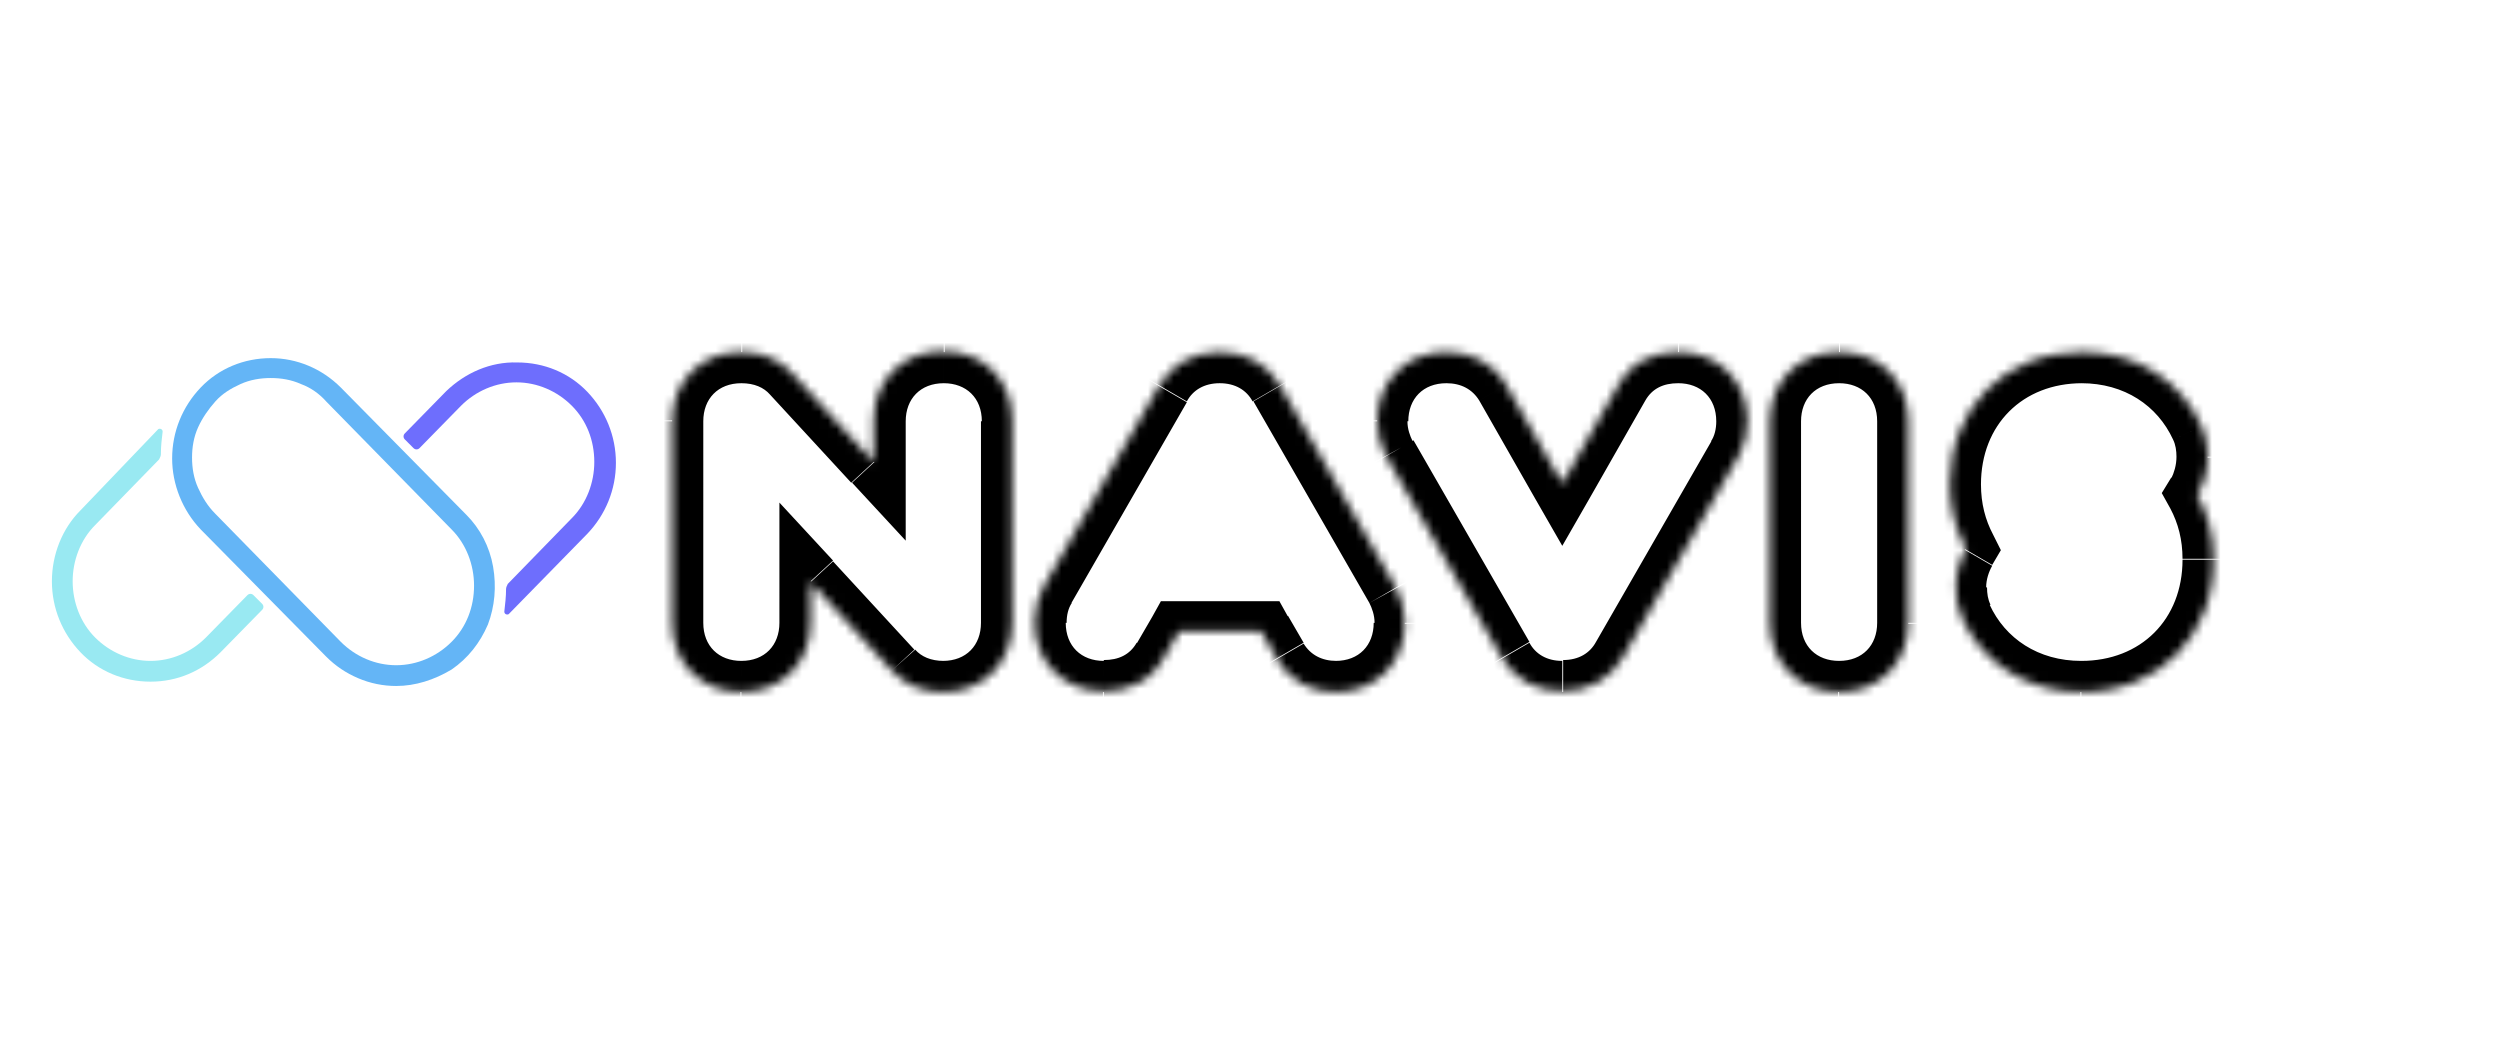 <?xml version="1.0" encoding="utf-8"?>
<!-- Generator: Adobe Illustrator 28.0.0, SVG Export Plug-In . SVG Version: 6.00 Build 0)  -->
<svg version="1.1" id="Layer_1" xmlns="http://www.w3.org/2000/svg" xmlns:xlink="http://www.w3.org/1999/xlink" x="0px" y="0px"
	 viewBox="0 0 289 122" style="enable-background:new 0 0 289 122;" xml:space="preserve">
<style type="text/css">
	.st0{fill:#99E9F2;enable-background:new    ;}
	.st1{enable-background:new    ;}
	.st2{fill:#64B5F6;}
	.st3{fill:#6E6EFD;enable-background:new    ;}
	.st4{fill:#FFFFFF;filter:url(#Adobe_OpacityMaskFilter);}
	.st5{mask:url(#path-1-inside-1_2073_210_00000045602390796733258200000010090599607493284738_);}
</style>
<path class="st0" d="M29.3,68.8c-0.2-0.2-0.5-0.2-0.7,0l-4.8,4.9c-1.7,1.7-4,2.7-6.4,2.7c-2.4,0-4.7-1-6.4-2.7
	c-1.7-1.7-2.6-4.1-2.6-6.5c0-2.4,0.9-4.8,2.6-6.5l7.4-7.6c0.1-0.2,0.2-0.4,0.2-0.6c0,0,0-0.1,0-0.1c0-0.8,0.1-1.7,0.2-2.5
	c0-0.3-0.3-0.4-0.5-0.3L9.3,59C7.2,61.1,6,64.1,6,67.2c0,3.1,1.2,6,3.3,8.2c2.1,2.2,5,3.4,8.1,3.4s5.9-1.2,8.1-3.4l4.8-4.9
	c0.2-0.2,0.2-0.5,0-0.7L29.3,68.8z"/>
<g class="st1">
	<path class="st2" d="M45.8,79.3c-1.5,0-3-0.3-4.4-0.9c-1.4-0.6-2.6-1.4-3.7-2.5L23.2,61.2C21.1,59,19.9,56,19.9,53
		c0-3.1,1.2-6,3.3-8.2c2.1-2.2,5-3.4,8.1-3.4c3,0,5.9,1.2,8.1,3.4l14.5,14.7c1.6,1.6,2.7,3.7,3.1,6c0.4,2.3,0.2,4.6-0.6,6.7
		c-0.9,2.1-2.3,3.9-4.2,5.2C50.2,78.6,48,79.3,45.8,79.3z M39.4,74.2c1.7,1.7,4,2.7,6.4,2.7s4.7-1,6.4-2.7c1.7-1.7,2.6-4,2.6-6.5
		c0-2.4-0.9-4.8-2.6-6.5L37.7,46.4c-0.8-0.9-1.8-1.6-2.9-2c-1.1-0.5-2.3-0.7-3.5-0.7c-1.2,0-2.4,0.2-3.5,0.7c-1.1,0.5-2.1,1.1-2.9,2
		c-0.8,0.9-1.5,1.9-2,3c-0.5,1.1-0.7,2.3-0.7,3.5c0,1.2,0.2,2.4,0.7,3.5c0.5,1.1,1.1,2.1,2,3L39.4,74.2z"/>
</g>
<path class="st3" d="M51.6,45.2l-4.8,4.9c-0.2,0.2-0.2,0.5,0,0.7l1,1c0.2,0.2,0.5,0.2,0.7,0l4.8-4.9c1.7-1.7,4-2.7,6.4-2.7
	c2.4,0,4.7,1,6.4,2.7c1.7,1.7,2.6,4,2.6,6.5c0,2.4-0.9,4.8-2.6,6.5l-7.4,7.6c-0.1,0.2-0.2,0.4-0.2,0.6c0,0.9-0.1,1.7-0.2,2.6
	c0,0.3,0.3,0.4,0.5,0.3l9.1-9.3c2.1-2.2,3.3-5.1,3.3-8.2s-1.2-6-3.3-8.2c-2.1-2.2-5-3.4-8.1-3.4C56.7,41.8,53.8,43.1,51.6,45.2z"/>
<defs>
	<filter id="Adobe_OpacityMaskFilter" filterUnits="userSpaceOnUse" x="74.2" y="37.1" width="185.3" height="46.4">
		<feColorMatrix  type="matrix" values="1 0 0 0 0  0 1 0 0 0  0 0 1 0 0  0 0 0 1 0"/>
	</filter>
</defs>
<mask maskUnits="userSpaceOnUse" x="74.2" y="37.1" width="185.3" height="46.4" id="path-1-inside-1_2073_210_00000045602390796733258200000010090599607493284738_">
	<path class="st4" d="M103.1,77.5l-9.4-10.2V72c0,4.6-3.3,8-8,8c-4.6,0-8-3.3-8-8V48.7c0-4.6,3.3-8,8-8c2.4,0,4.5,0.9,5.9,2.5
		l9.4,10.2v-4.8c0-4.6,3.3-8,8-8s8,3.3,8,8V72c0,4.6-3.3,8-8,8C106.6,80,104.5,79.1,103.1,77.5z M147.6,76.1l-1.8-3.1h-9.5l-1.8,3.1
		c-1.5,2.7-4.1,3.8-6.9,3.8c-4.6,0-8-3.3-8-8c0-1.5,0.4-2.9,1-4l13.4-23.3c1.4-2.4,3.8-3.9,7-3.9s5.6,1.5,7,3.9L161.4,68
		c0.6,1.2,1,2.5,1,4c0,4.6-3.3,8-8,8C151.6,80,149.1,78.8,147.6,76.1z M174.1,44.5l6.5,11.4l6.5-11.4c1.5-2.7,4.1-3.8,6.9-3.8
		c4.6,0,8,3.3,8,8c0,1.5-0.4,2.9-1,4L187.6,76c-1.4,2.4-3.8,3.9-7,3.9s-5.6-1.5-7-3.9l-13.4-23.3c-0.6-1.2-1-2.5-1-4
		c0-4.6,3.3-8,8-8C170,40.7,172.6,41.9,174.1,44.5z M204.6,72V48.7c0-4.6,3.3-8,8-8s8,3.3,8,8V72c0,4.6-3.3,8-8,8
		S204.6,76.6,204.6,72z M226.8,71.4c-0.5-1.1-0.7-2.2-0.7-3.5c0-1.6,0.4-3.1,1.2-4.4c-1.2-2.2-1.9-4.7-1.9-7.5
		c0-8.9,6.4-15.3,15.3-15.3c6.4,0,11.5,3.4,13.8,8.6c0.5,1.1,0.7,2.2,0.7,3.5c0,1.6-0.4,3.1-1.2,4.4c1.2,2.2,1.9,4.7,1.9,7.5
		c0,8.9-6.4,15.3-15.3,15.3C234.3,80,229.1,76.6,226.8,71.4z"/>
</mask>
<path class="st5" d="M103.1,77.5l2.7-2.4l0,0l0,0L103.1,77.5z M93.7,67.2l2.6-2.4l-6.2-6.7v9.2H93.7z M91.6,43.2L89,45.6l0,0l0,0
	L91.6,43.2z M101.1,53.4l-2.6,2.4l6.2,6.7v-9.2H101.1z M103.1,77.5l2.6-2.4l-9.4-10.2l-2.6,2.4L91,69.7l9.4,10.2L103.1,77.5z
	 M93.7,67.2h-3.6V72h3.6h3.6v-4.8H93.7z M93.7,72h-3.6c0,2.6-1.7,4.4-4.4,4.4V80v3.6c6.6,0,11.5-4.9,11.5-11.5H93.7z M85.7,80v-3.6
	c-2.6,0-4.4-1.7-4.4-4.4h-3.6h-3.6c0,6.6,4.9,11.5,11.5,11.5V80z M77.7,72h3.6V48.7h-3.6h-3.6V72H77.7z M77.7,48.7h3.6
	c0-2.6,1.7-4.4,4.4-4.4v-3.6v-3.6c-6.6,0-11.5,4.9-11.5,11.5H77.7z M85.7,40.7v3.6c1.5,0,2.6,0.5,3.3,1.3l2.7-2.4l2.7-2.4
	c-2.2-2.4-5.2-3.7-8.6-3.7V40.7z M91.6,43.2L89,45.6l9.4,10.2l2.6-2.4l2.6-2.4l-9.4-10.2L91.6,43.2z M101.1,53.4h3.6v-4.8h-3.6h-3.6
	v4.8H101.1z M101.1,48.7h3.6c0-2.6,1.7-4.4,4.4-4.4v-3.6v-3.6c-6.6,0-11.5,4.9-11.5,11.5H101.1z M109.1,40.7v3.6
	c2.6,0,4.4,1.7,4.4,4.4h3.6h3.6c0-6.6-4.9-11.5-11.5-11.5V40.7z M117,48.7h-3.6V72h3.6h3.6V48.7H117z M117,72h-3.6
	c0,2.6-1.7,4.4-4.4,4.4V80v3.6c6.6,0,11.5-4.9,11.5-11.5H117z M109.1,80v-3.6c-1.5,0-2.6-0.5-3.3-1.3l-2.7,2.4l-2.7,2.4
	c2.2,2.4,5.2,3.7,8.6,3.7V80z M147.6,76.1l3.1-1.8l0,0l0,0L147.6,76.1z M145.8,73.1l3.1-1.8l-1-1.8h-2.1V73.1z M136.3,73.1v-3.6
	h-2.1l-1,1.8L136.3,73.1z M134.5,76.1l3.1,1.8l0,0l0,0L134.5,76.1z M120.7,68l-3.1-1.8l0,0l0,0L120.7,68z M134.1,44.6l-3.1-1.8l0,0
	L134.1,44.6z M148,44.6l3.1-1.8l0,0L148,44.6z M161.4,68l3.1-1.7l0,0l0,0L161.4,68z M147.6,76.1l3.1-1.8l-1.8-3.1l-3.1,1.8l-3.1,1.8
	l1.8,3.1L147.6,76.1z M145.8,73.1v-3.6h-9.5v3.6v3.6h9.5V73.1z M136.3,73.1l-3.1-1.8l-1.8,3.1l3.1,1.8l3.1,1.8l1.8-3.1L136.3,73.1z
	 M134.5,76.1l-3.1-1.8c-0.8,1.4-2.1,2-3.8,2V80v3.6c3.9,0,7.7-1.7,10-5.6L134.5,76.1z M127.6,80v-3.6c-2.6,0-4.4-1.7-4.4-4.4h-3.6
	h-3.6c0,6.6,4.9,11.5,11.5,11.5V80z M119.7,72h3.6c0-0.9,0.2-1.7,0.6-2.3l-3.1-1.7l-3.1-1.7c-0.9,1.7-1.4,3.7-1.4,5.7H119.7z
	 M120.7,68l3.1,1.8l13.4-23.3l-3.1-1.8l-3.1-1.8l-13.4,23.3L120.7,68z M134.1,44.6l3.1,1.8c0.7-1.3,2-2.1,3.8-2.1v-3.6v-3.6
	c-4.4,0-8,2.2-10.1,5.7L134.1,44.6z M141,40.7v3.6c1.8,0,3.1,0.8,3.8,2.1l3.1-1.8l3.1-1.8c-2-3.5-5.6-5.7-10.1-5.7V40.7z M148,44.6
	l-3.1,1.8l13.4,23.3l3.1-1.8l3.1-1.8l-13.4-23.3L148,44.6z M161.4,68l-3.1,1.7c0.3,0.6,0.6,1.4,0.6,2.3h3.6h3.6
	c0-2.1-0.5-4.1-1.4-5.7L161.4,68z M162.4,72h-3.6c0,2.6-1.7,4.4-4.4,4.4V80v3.6c6.6,0,11.5-4.9,11.5-11.5H162.4z M154.5,80v-3.6
	c-1.7,0-3-0.7-3.8-2l-3.1,1.8l-3.1,1.8c2.3,3.9,6.1,5.6,10,5.6V80z M174.1,44.5l3.1-1.8l0,0l0,0L174.1,44.5z M180.6,55.9l-3.1,1.8
	l3.1,5.4l3.1-5.4L180.6,55.9z M187.1,44.5l-3.1-1.8l0,0l0,0L187.1,44.5z M201,52.7l3.1,1.8l0,0l0,0L201,52.7z M187.6,76l3.1,1.8l0,0
	L187.6,76z M173.7,76l-3.1,1.8l0,0L173.7,76z M160.2,52.7l-3.1,1.7l0,0l0,0L160.2,52.7z M174.1,44.5l-3.1,1.8l6.5,11.4l3.1-1.8
	l3.1-1.8l-6.5-11.4L174.1,44.5z M180.6,55.9l3.1,1.8l6.5-11.4l-3.1-1.8l-3.1-1.8l-6.5,11.4L180.6,55.9z M187.1,44.5l3.1,1.8
	c0.8-1.4,2.1-2,3.8-2v-3.6v-3.6c-3.9,0-7.7,1.7-10,5.6L187.1,44.5z M194,40.7v3.6c2.6,0,4.4,1.7,4.4,4.4h3.6h3.6
	c0-6.6-4.9-11.5-11.5-11.5V40.7z M202,48.7h-3.6c0,0.9-0.2,1.7-0.6,2.3l3.1,1.7l3.1,1.7c0.9-1.7,1.4-3.7,1.4-5.7H202z M201,52.7
	l-3.1-1.8l-13.4,23.3l3.1,1.8l3.1,1.8l13.4-23.3L201,52.7z M187.6,76l-3.1-1.8c-0.7,1.3-2,2.1-3.8,2.1V80v3.6c4.4,0,8-2.2,10.1-5.7
	L187.6,76z M180.6,80v-3.6c-1.8,0-3.1-0.8-3.8-2.1l-3.1,1.8l-3.1,1.8c2,3.5,5.6,5.7,10.1,5.7V80z M173.7,76l3.1-1.8l-13.4-23.3
	l-3.1,1.8l-3.1,1.8l13.4,23.3L173.7,76z M160.2,52.7l3.1-1.7c-0.3-0.6-0.6-1.4-0.6-2.3h-3.6h-3.6c0,2.1,0.5,4.1,1.4,5.7L160.2,52.7z
	 M159.2,48.7h3.6c0-2.6,1.7-4.4,4.4-4.4v-3.6v-3.6c-6.6,0-11.5,4.9-11.5,11.5H159.2z M167.2,40.7v3.6c1.7,0,3,0.7,3.8,2l3.1-1.8
	l3.1-1.8c-2.3-3.9-6.1-5.6-10-5.6V40.7z M204.6,72h3.6V48.7h-3.6h-3.6V72H204.6z M204.6,48.7h3.6c0-2.6,1.7-4.4,4.4-4.4v-3.6v-3.6
	c-6.6,0-11.5,4.9-11.5,11.5H204.6z M212.6,40.7v3.6c2.6,0,4.4,1.7,4.4,4.4h3.6h3.6c0-6.6-4.9-11.5-11.5-11.5V40.7z M220.6,48.7H217
	V72h3.6h3.6V48.7H220.6z M220.6,72H217c0,2.6-1.7,4.4-4.4,4.4V80v3.6c6.6,0,11.5-4.9,11.5-11.5H220.6z M212.6,80v-3.6
	c-2.6,0-4.4-1.7-4.4-4.4h-3.6h-3.6c0,6.6,4.9,11.5,11.5,11.5V80z M226.8,71.4l3.3-1.5l0,0L226.8,71.4z M227.2,63.5l3.1,1.8l1-1.7
	l-0.9-1.8L227.2,63.5z M254.5,49.3l-3.3,1.5l0,0L254.5,49.3z M254.1,57.1l-3.1-1.9l-1.1,1.8l1,1.8L254.1,57.1z M226.8,71.4l3.3-1.5
	c-0.3-0.6-0.4-1.3-0.4-2H226h-3.6c0,1.8,0.4,3.5,1.1,5L226.8,71.4z M226,67.9h3.6c0-0.9,0.3-1.8,0.7-2.5l-3.1-1.8l-3.1-1.8
	c-1.1,1.8-1.7,3.9-1.7,6.2H226z M227.2,63.5l3.2-1.7c-0.9-1.7-1.4-3.6-1.4-5.8h-3.6h-3.6c0,3.4,0.8,6.5,2.3,9.2L227.2,63.5z
	 M225.4,56h3.6c0-6.9,4.8-11.7,11.7-11.7v-3.6v-3.6c-10.8,0-18.9,8-18.9,18.9H225.4z M240.6,40.7v3.6c5,0,8.8,2.6,10.6,6.5l3.3-1.5
	l3.3-1.5c-2.9-6.5-9.4-10.7-17.1-10.7V40.7z M254.5,49.3l-3.3,1.5c0.3,0.6,0.4,1.3,0.4,2h3.6h3.6c0-1.8-0.4-3.5-1.1-5L254.5,49.3z
	 M255.2,52.8h-3.6c0,1-0.3,1.9-0.6,2.5l3.1,1.9l3.1,1.9c1.1-1.8,1.7-3.9,1.7-6.2H255.2z M254.1,57.1l-3.2,1.7
	c0.9,1.7,1.4,3.6,1.4,5.8h3.6h3.6c0-3.4-0.8-6.5-2.3-9.2L254.1,57.1z M255.9,64.7h-3.6c0,6.9-4.8,11.7-11.7,11.7V80v3.6
	c10.8,0,18.9-8,18.9-18.9H255.9z M240.6,80v-3.6c-5,0-8.8-2.6-10.6-6.5l-3.3,1.5l-3.3,1.5c2.9,6.5,9.4,10.7,17.1,10.7V80z"/>
</svg>
